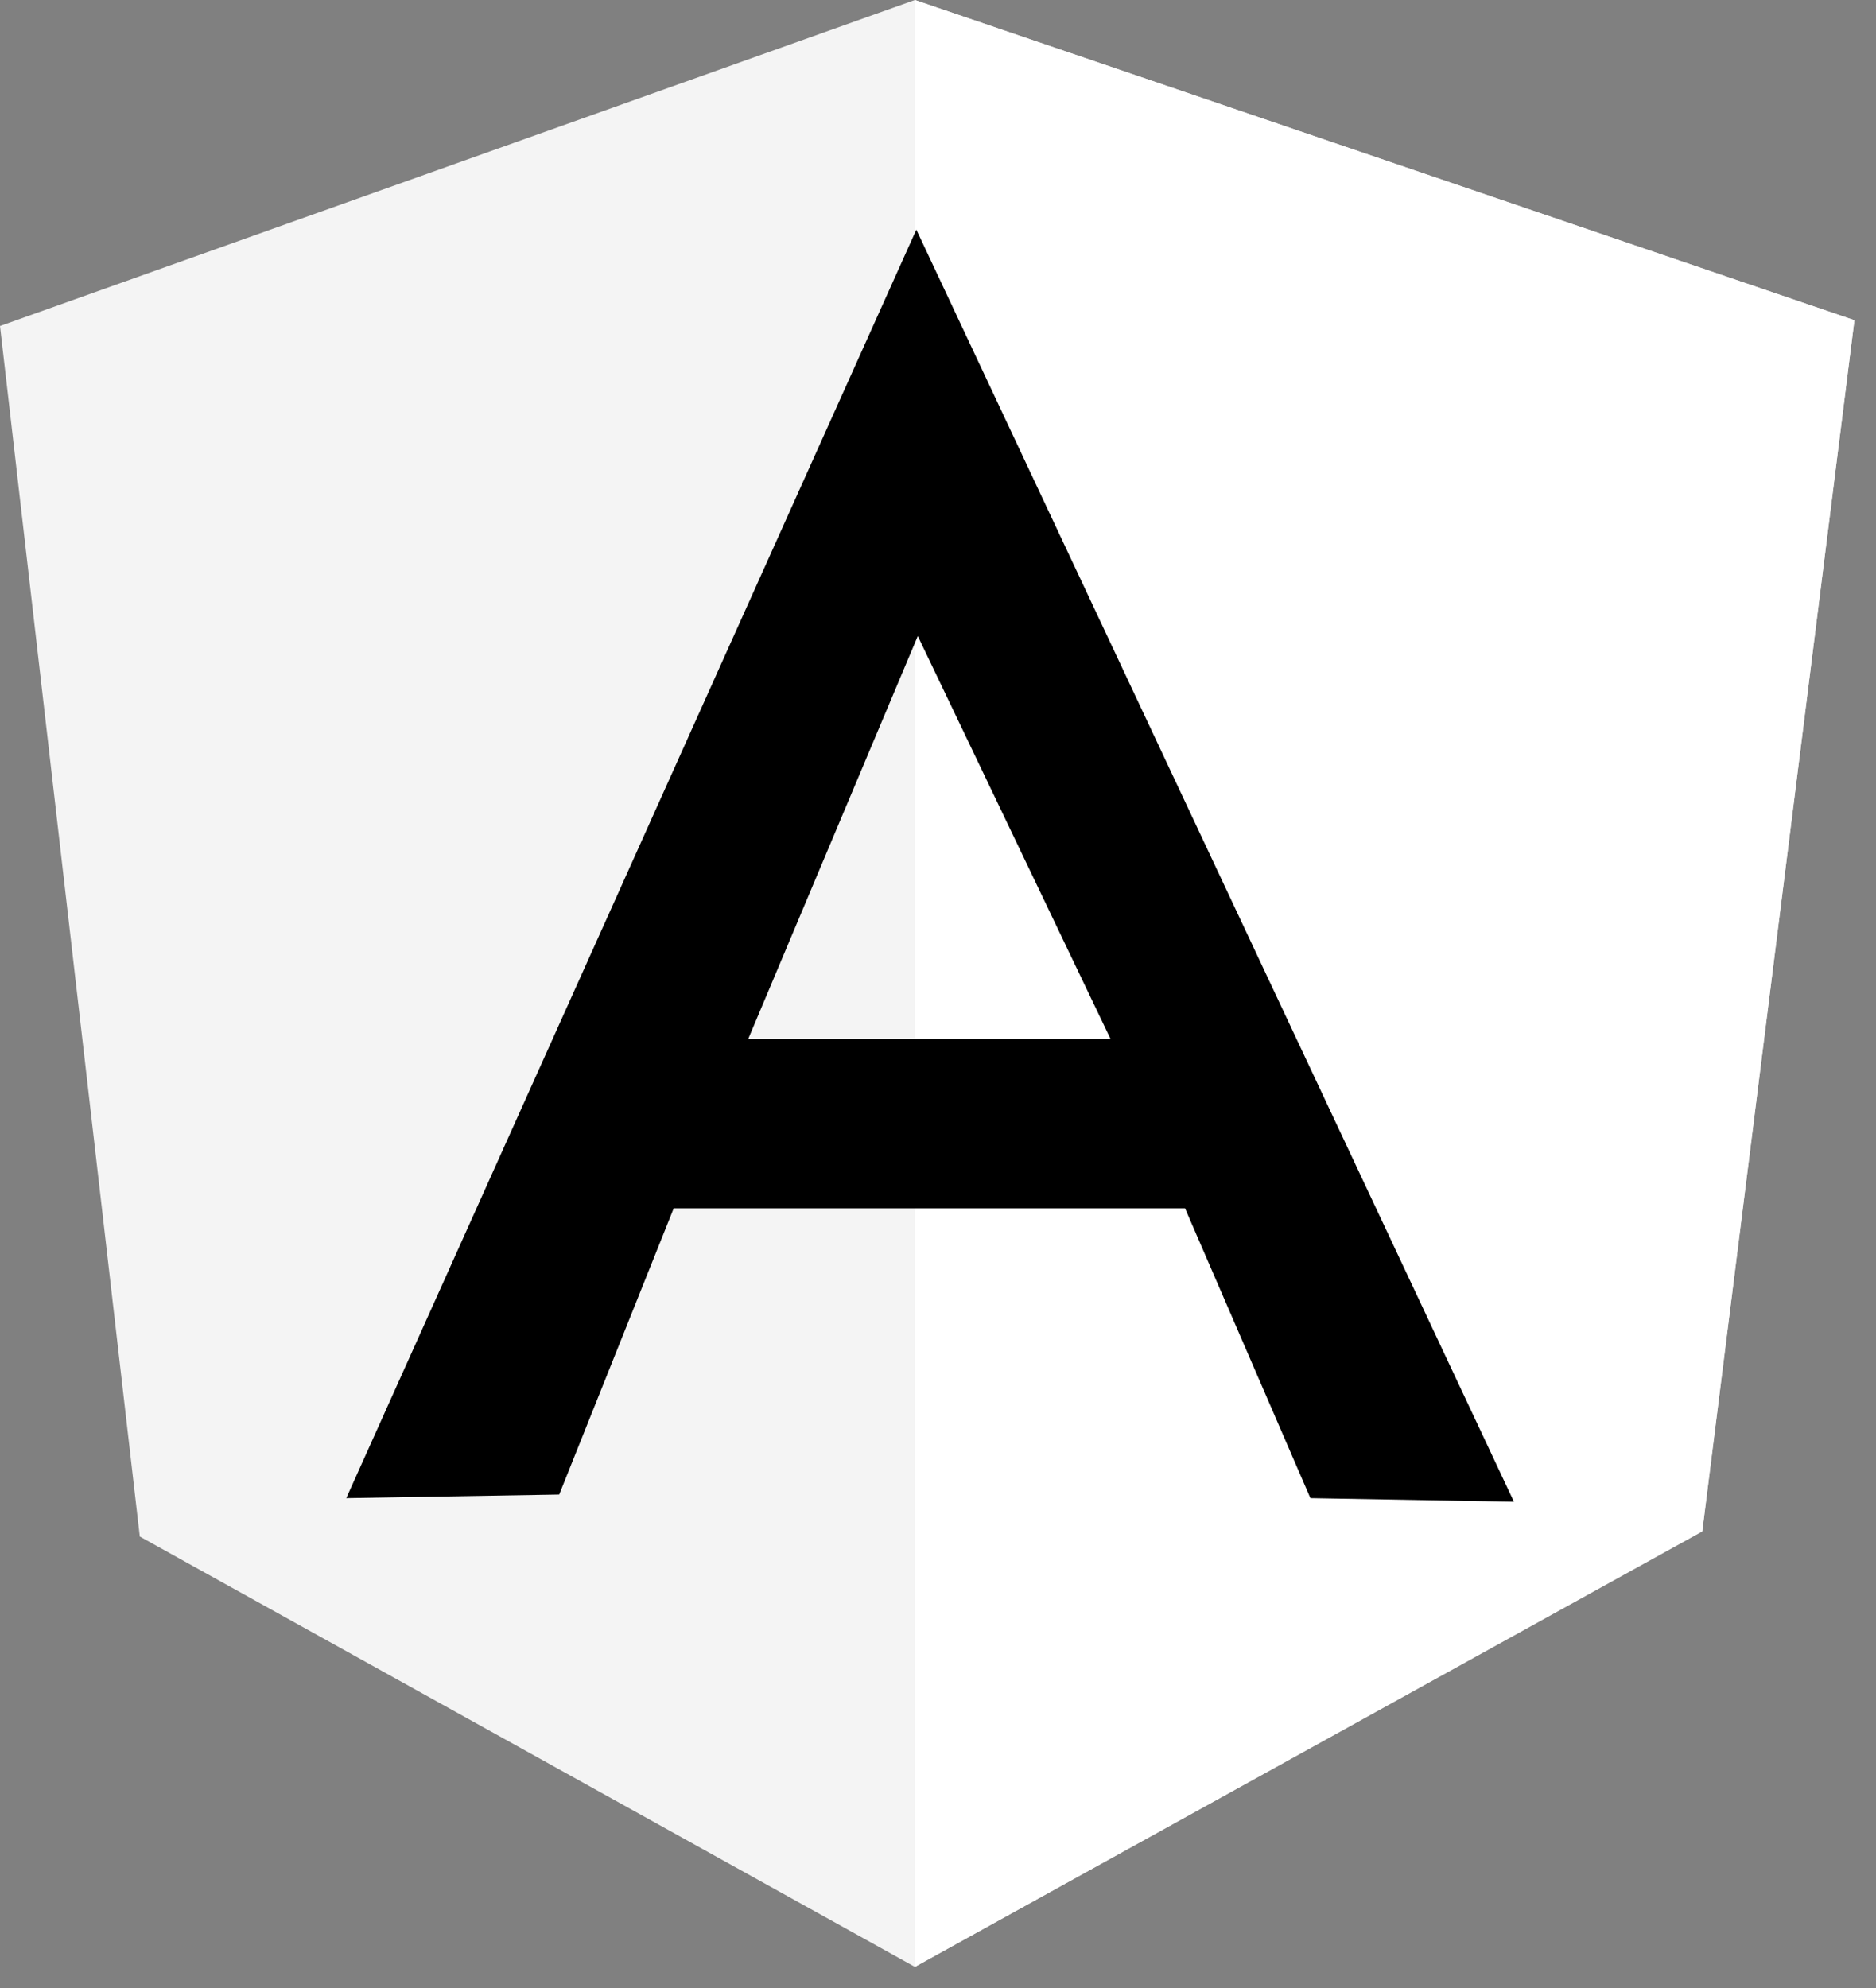 <svg width="67" height="71" viewBox="0 0 67 71" fill="none" xmlns="http://www.w3.org/2000/svg">
<rect x="0" y="0" width="67" height="71" fill="#808080" stroke="none"/>
<path d="M0 11.642L32.674 0L66.228 11.435L60.795 54.664L32.674 70.238L4.993 54.871L0 11.642Z" fill="#F4F4F4"/>
<path d="M66.229 11.435L32.675 0V70.238L60.796 54.69L66.229 11.435Z" fill="white"/>
<path d="M32.726 8.201L12.367 53.5L19.972 53.371L24.06 43.152H42.324L46.8 53.5L54.069 53.629L32.726 8.201ZM32.778 22.714L39.66 37.098H26.724L32.778 22.714Z" fill="black"/>
</svg>
